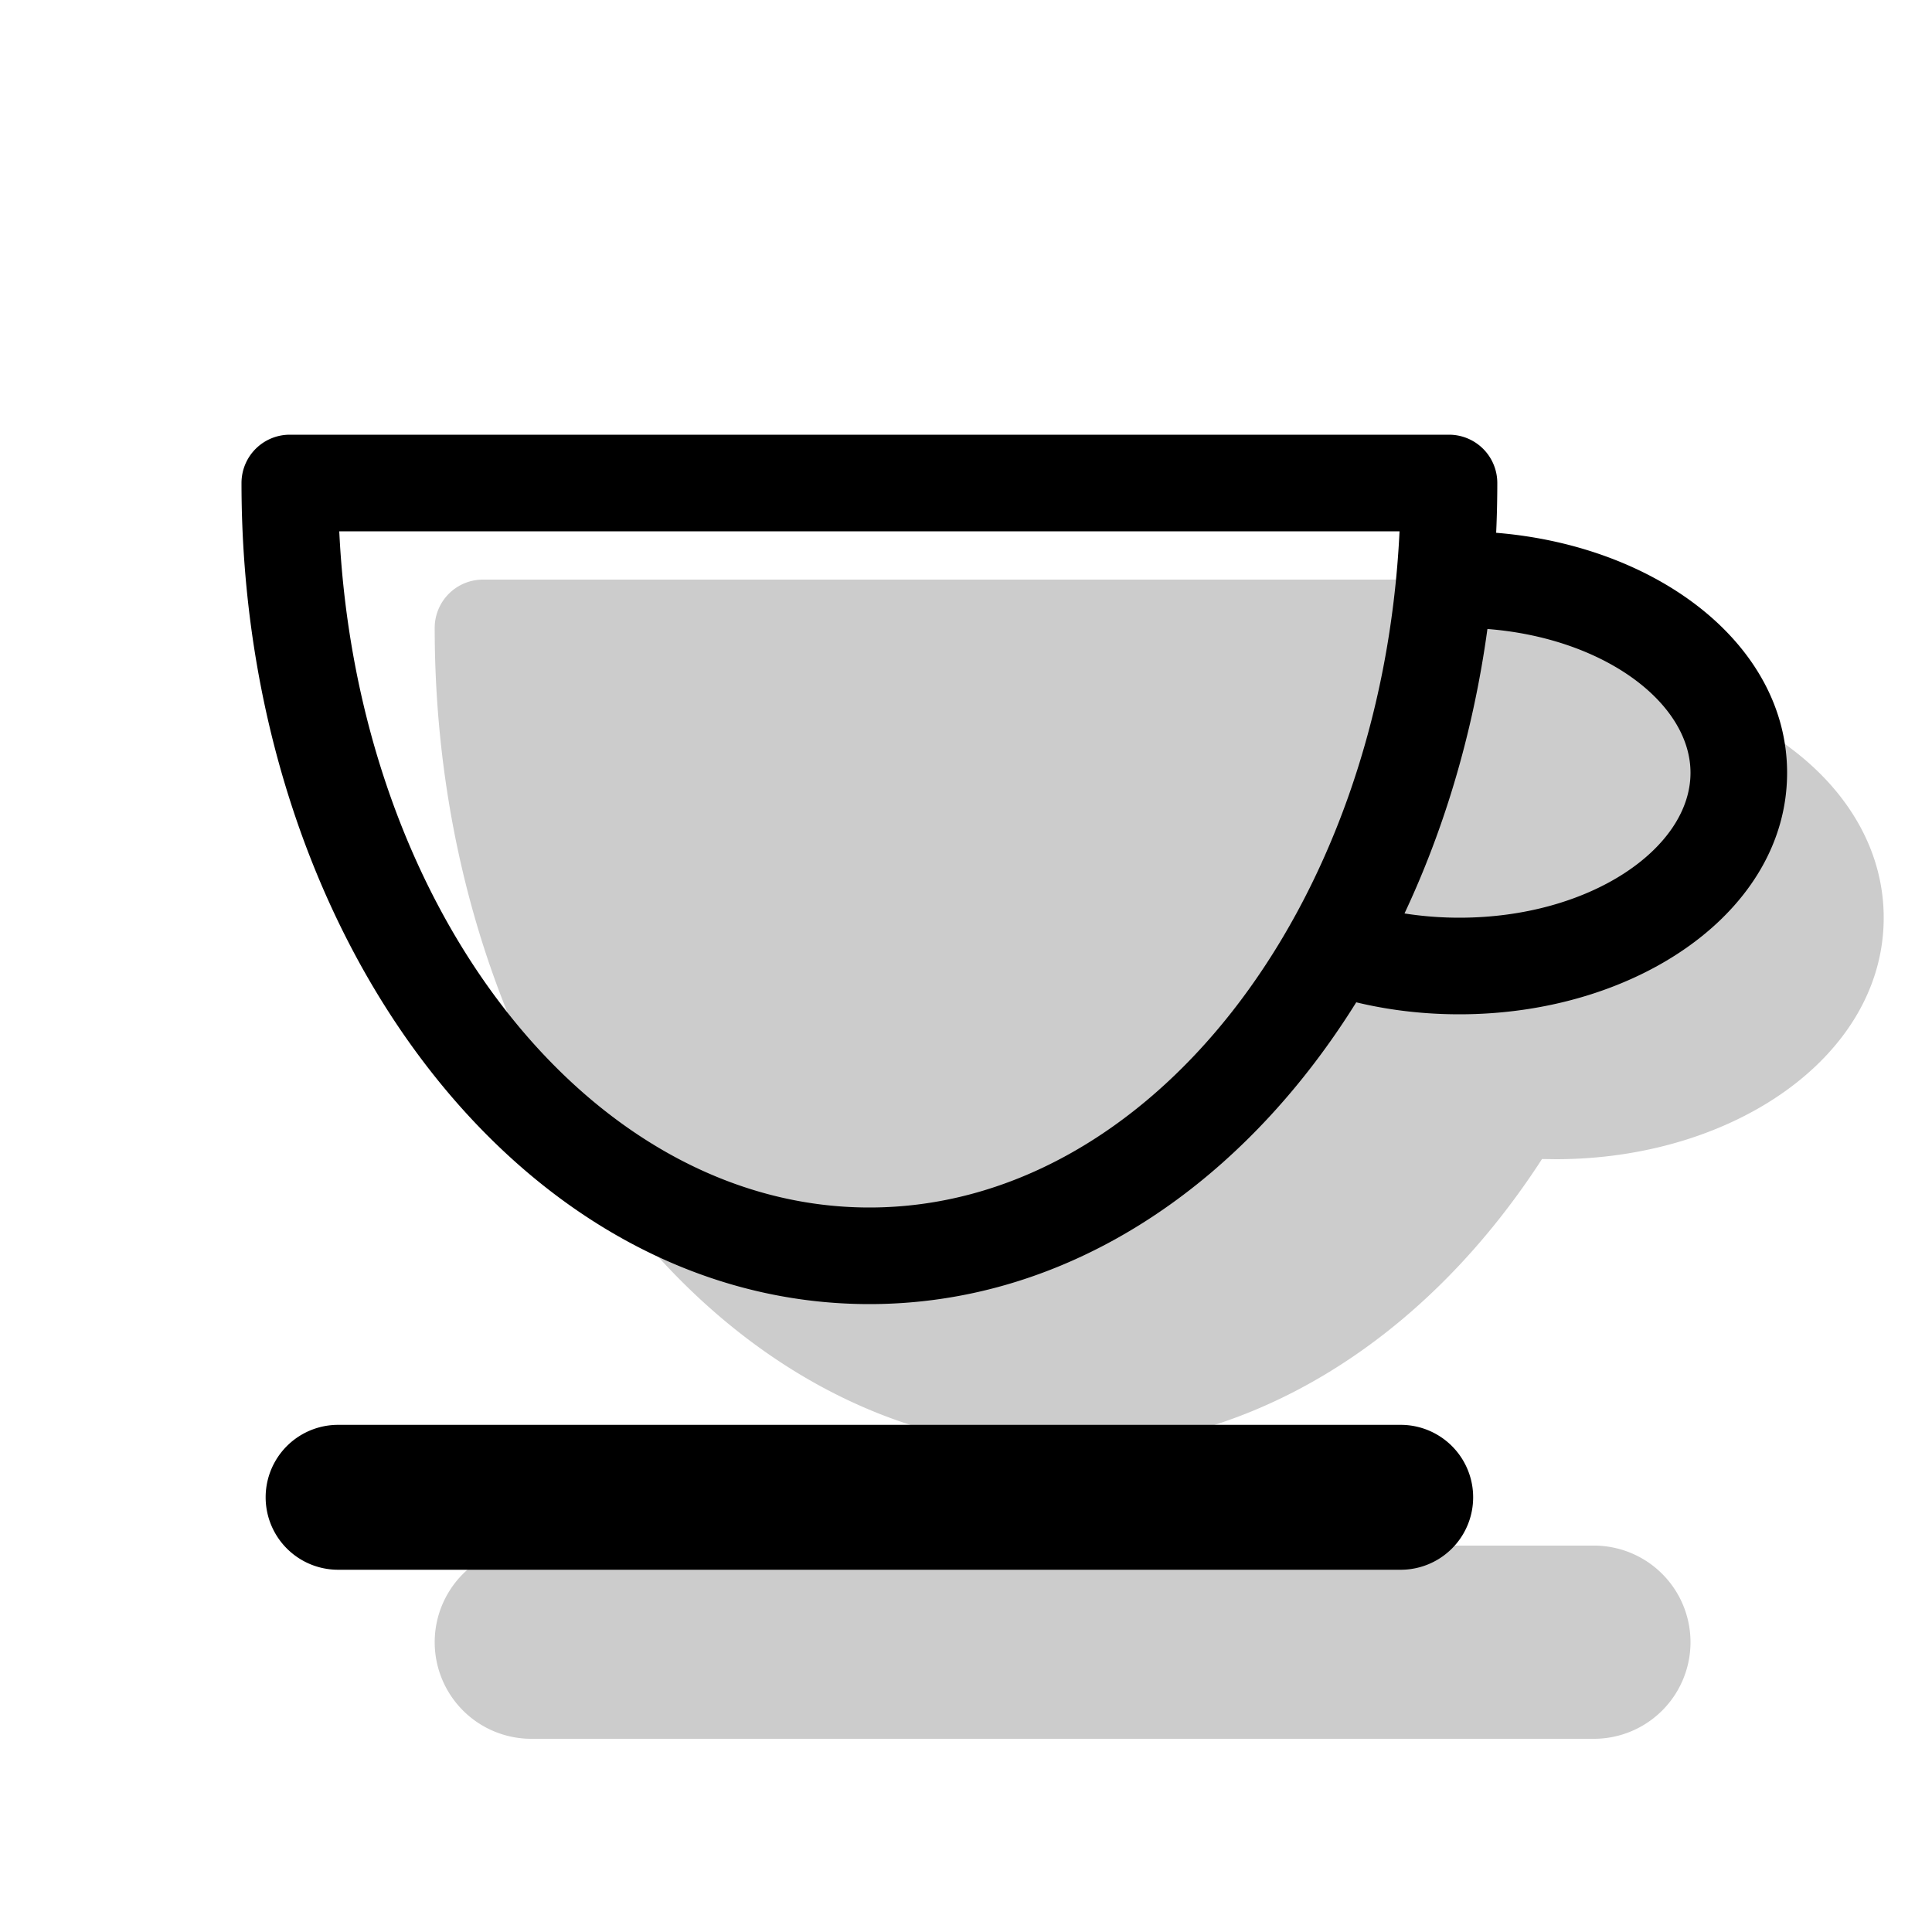 <svg xmlns="http://www.w3.org/2000/svg" xmlns:xlink="http://www.w3.org/1999/xlink" width="20" height="20" viewBox="0 0 20 20"><g fill="currentColor"><path d="M5.5 16h11a1 1 0 1 1 0 2h-11a1 1 0 1 1 0-2m11.978-8.79C18.67 7.591 19.5 8.46 19.5 9.5c0 1.428-1.55 2.5-3.393 2.5l-.144-.002C14.746 13.878 12.953 15 11 15c-3.626 0-6.5-3.832-6.5-8.5A.5.5 0 0 1 5 6h12a.5.5 0 0 1 .5.5q0 .356-.022.71" opacity=".2"/><path fill-rule="evenodd" d="M15 4.5H3a.5.5 0 0 0-.5.5c0 4.668 2.874 8.5 6.5 8.5s6.5-3.832 6.5-8.5a.5.5 0 0 0-.5-.5m-.512 1c-.19 3.932-2.608 7-5.488 7s-5.298-3.068-5.488-7z" clip-rule="evenodd"/><path d="m13.862 10.329l.276-.961c.303.086.63.132.97.132C16.46 9.5 17.5 8.78 17.5 8s-1.04-1.5-2.393-1.5v-1C16.95 5.5 18.5 6.572 18.5 8s-1.55 2.5-3.393 2.5c-.431 0-.852-.058-1.245-.171M3.5 14.75h11a.75.75 0 0 1 0 1.5h-11a.75.75 0 0 1 0-1.5"/></g></svg>